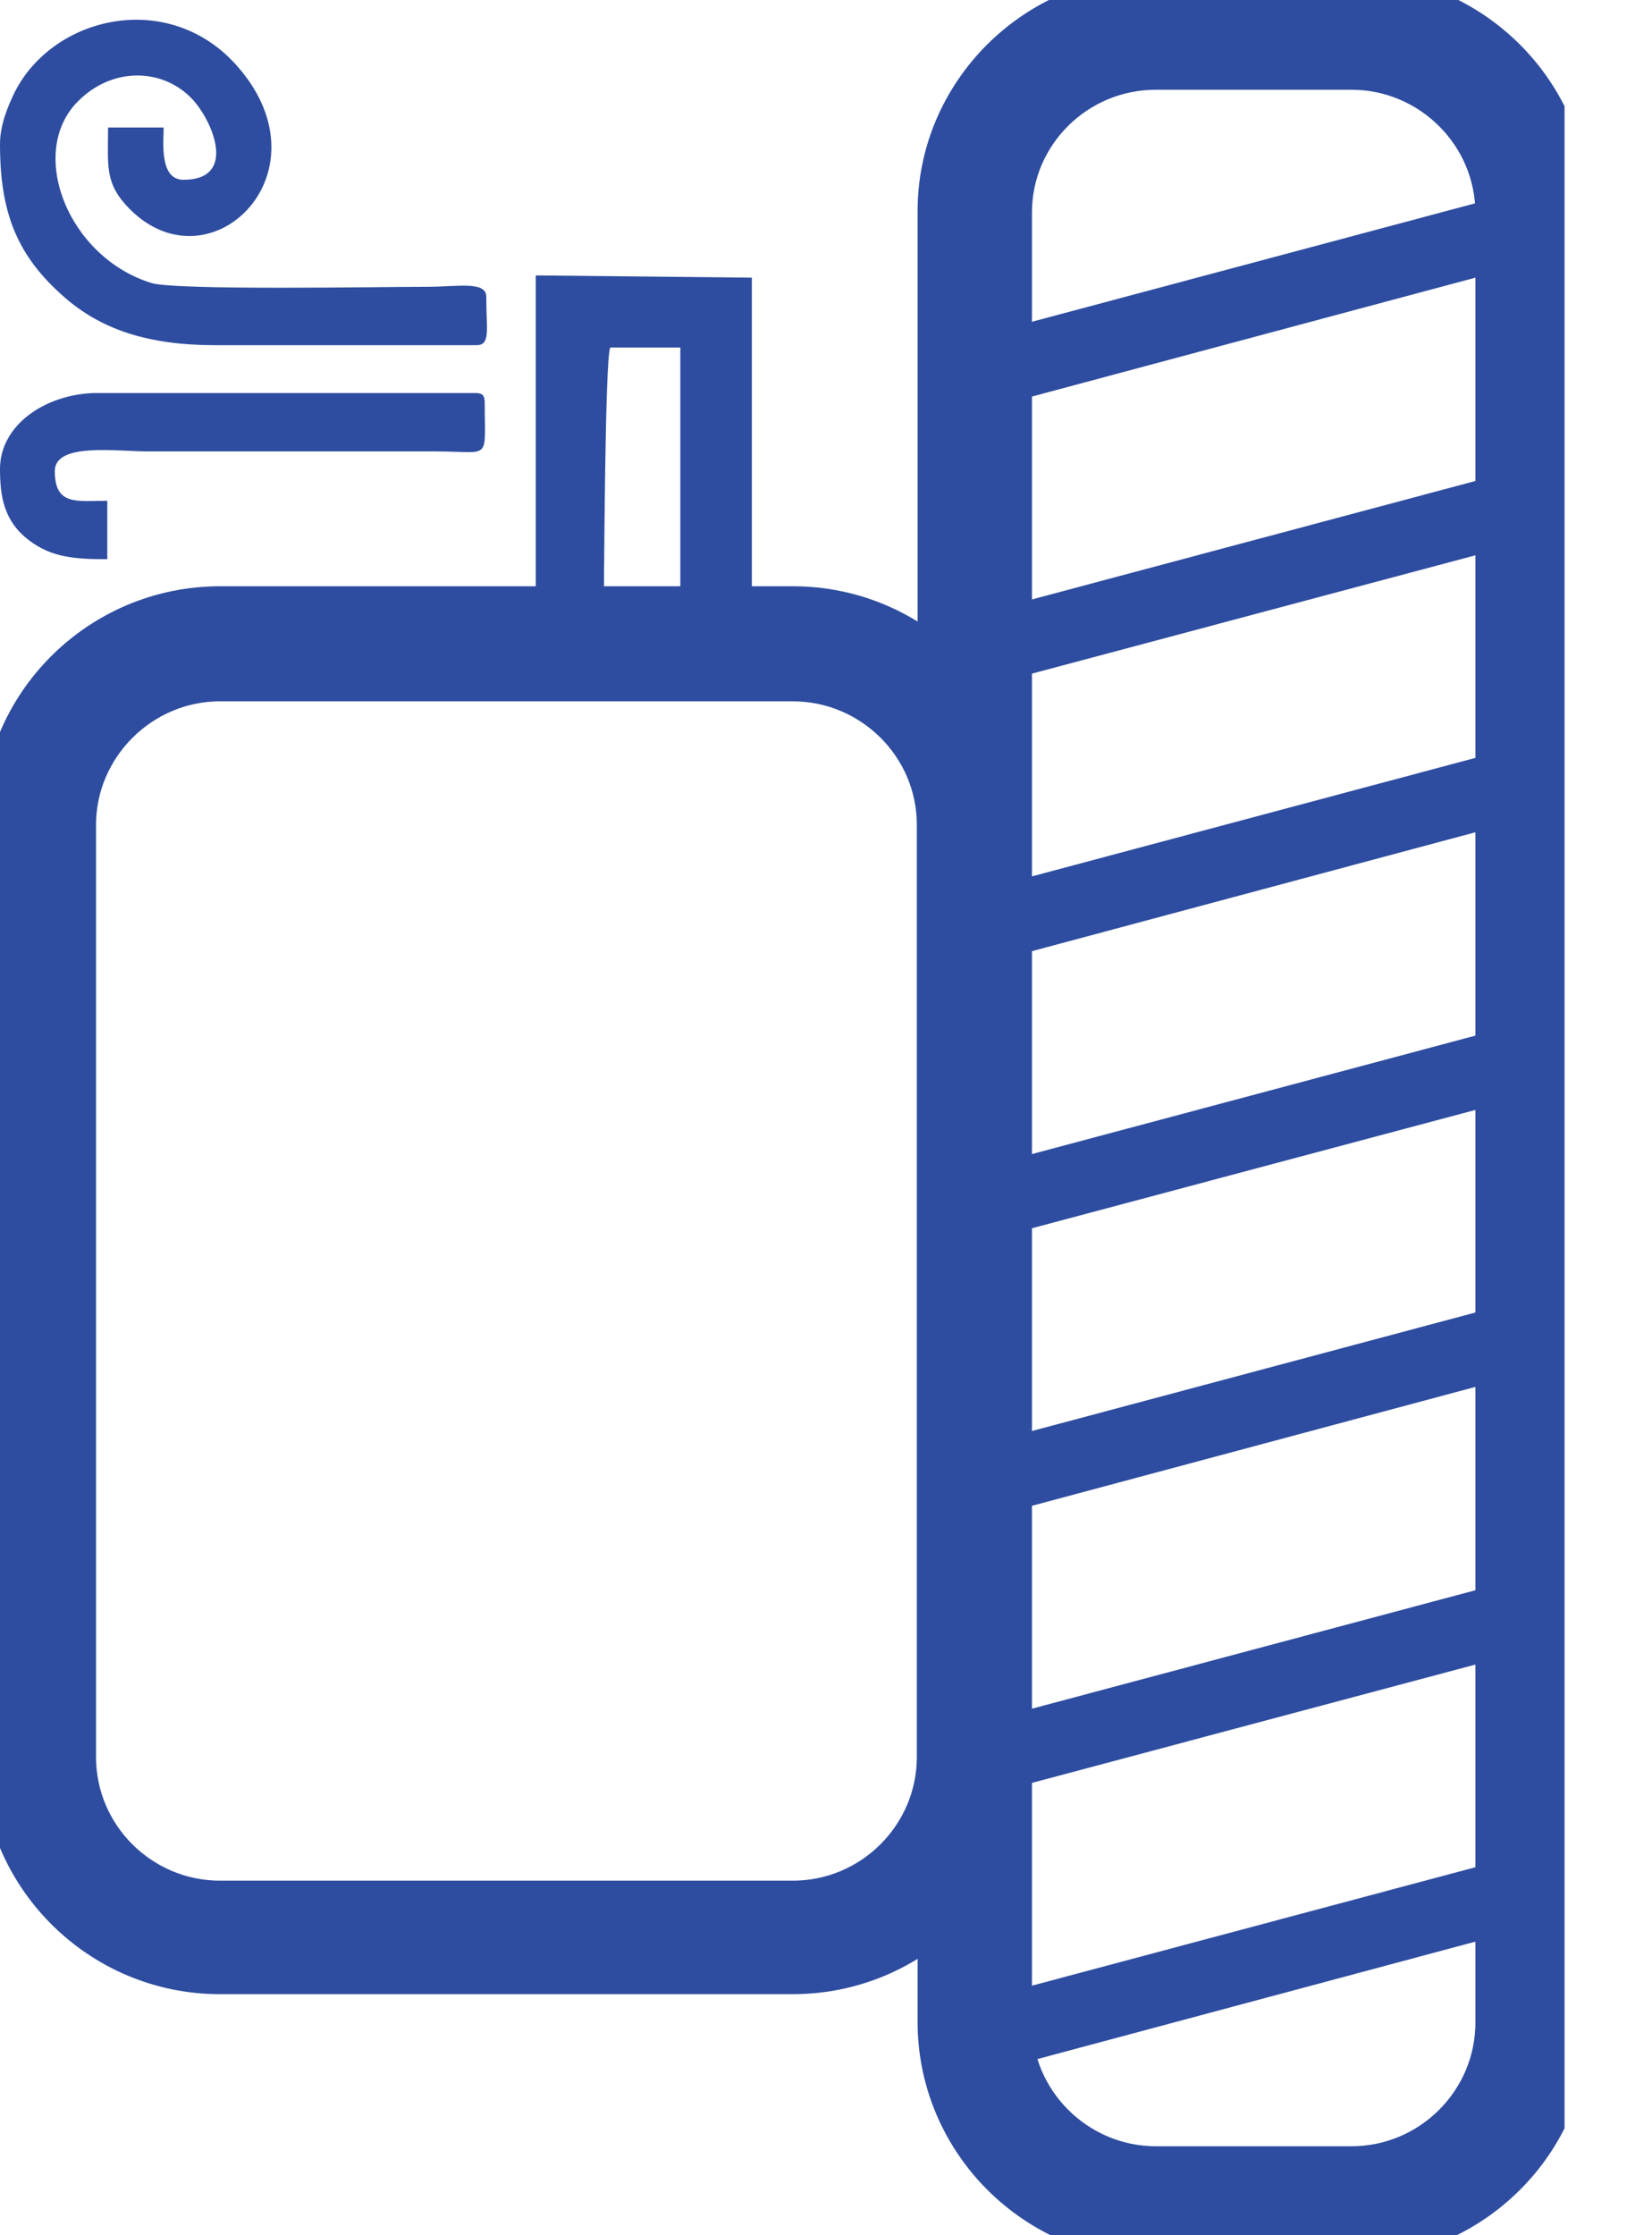 <svg width="17" height="23" viewBox="0 0 17 23" fill="none" xmlns="http://www.w3.org/2000/svg">
<g clip-path="url(#clip0_82_824)">
<path fill-rule="evenodd" clip-rule="evenodd" d="M2.263 6.316H8.159C9.358 6.316 10.329 7.292 10.329 8.479V18.074C10.329 19.268 9.35 20.236 8.159 20.236H2.263C1.065 20.236 0.094 19.26 0.094 18.074V8.486C0.086 7.292 1.065 6.316 2.263 6.316ZM2.263 6.933H8.159C9.013 6.933 9.718 7.628 9.718 8.486V18.081C9.718 18.932 9.021 19.635 8.159 19.635H2.263C1.409 19.635 0.705 18.94 0.705 18.081V8.486C0.705 7.635 1.409 6.933 2.263 6.933Z" fill="#2E4DA0" stroke="#2E4DA0" stroke-width="0.567" stroke-miterlimit="22.926"/>
<path fill-rule="evenodd" clip-rule="evenodd" d="M6.28 3.576H7.001V6.644H7.737V2.857L5.513 2.834V6.644H6.21C6.217 5.918 6.225 3.685 6.28 3.576Z" fill="#2E4DA0"/>
<path fill-rule="evenodd" clip-rule="evenodd" d="M11.895 0.023H13.907C15.105 0.023 16.076 0.999 16.076 2.186V20.806C16.076 22.001 15.098 22.969 13.907 22.969H11.895C10.697 22.969 9.726 21.993 9.726 20.806V2.186C9.718 0.999 10.697 0.023 11.895 0.023ZM11.895 0.64H13.907C14.761 0.64 15.466 1.335 15.466 2.194V20.814C15.466 21.665 14.769 22.368 13.907 22.368H11.895C11.041 22.368 10.336 21.673 10.336 20.814V2.186C10.336 1.335 11.033 0.64 11.895 0.64Z" fill="#2E4DA0" stroke="#2E4DA0" stroke-width="0.567" stroke-miterlimit="22.926"/>
<path fill-rule="evenodd" clip-rule="evenodd" d="M9.687 3.56L15.794 1.928V2.693L9.882 4.278L9.687 3.56Z" fill="#2E4DA0"/>
<path fill-rule="evenodd" clip-rule="evenodd" d="M9.687 6.417L15.794 4.786V5.551L9.882 7.128L9.687 6.417Z" fill="#2E4DA0"/>
<path fill-rule="evenodd" clip-rule="evenodd" d="M9.687 9.267L15.794 7.635V8.4L9.882 9.985L9.687 9.267Z" fill="#2E4DA0"/>
<path fill-rule="evenodd" clip-rule="evenodd" d="M9.687 12.124L15.794 10.493V11.258L9.882 12.835L9.687 12.124Z" fill="#2E4DA0"/>
<path fill-rule="evenodd" clip-rule="evenodd" d="M9.687 14.974L15.794 13.342V14.107L9.882 15.692L9.687 14.974Z" fill="#2E4DA0"/>
<path fill-rule="evenodd" clip-rule="evenodd" d="M9.687 17.831L15.794 16.2V16.965L9.882 18.542L9.687 17.831Z" fill="#2E4DA0"/>
<path fill-rule="evenodd" clip-rule="evenodd" d="M9.687 20.681L15.794 19.05V19.815L9.882 21.4L9.687 20.681Z" fill="#2E4DA0"/>
<path fill-rule="evenodd" clip-rule="evenodd" d="M0 1.483C0 2.186 0.172 2.631 0.666 3.061C1.041 3.388 1.519 3.552 2.216 3.552H4.902C5.051 3.552 5.004 3.396 5.004 3.053C5.004 2.889 4.706 2.951 4.401 2.951C3.908 2.951 1.809 2.99 1.558 2.912C0.697 2.647 0.274 1.562 0.807 1.038C1.159 0.687 1.668 0.703 1.966 1.007C2.177 1.218 2.459 1.85 1.887 1.85C1.637 1.85 1.684 1.452 1.684 1.312H1.112C1.112 1.71 1.073 1.889 1.339 2.155C2.177 2.99 3.43 1.749 2.412 0.648C1.707 -0.109 0.54 0.172 0.149 0.953C0.078 1.101 0 1.288 0 1.483Z" fill="#2E4DA0"/>
<path fill-rule="evenodd" clip-rule="evenodd" d="M0 4.825C0 5.106 0.039 5.363 0.298 5.559C0.532 5.738 0.775 5.754 1.104 5.754V5.153C0.791 5.153 0.564 5.207 0.564 4.848C0.564 4.551 1.19 4.645 1.535 4.645H4.487C5.059 4.645 4.988 4.754 4.988 4.145C4.988 4.067 4.965 4.044 4.886 4.044H0.971C0.454 4.06 0 4.38 0 4.825Z" fill="#2E4DA0"/>
</g>
<defs>
<clipPath id="clip0_82_824">
<rect width="16.1" height="23" fill="white"/>
</clipPath>
</defs>
</svg>
